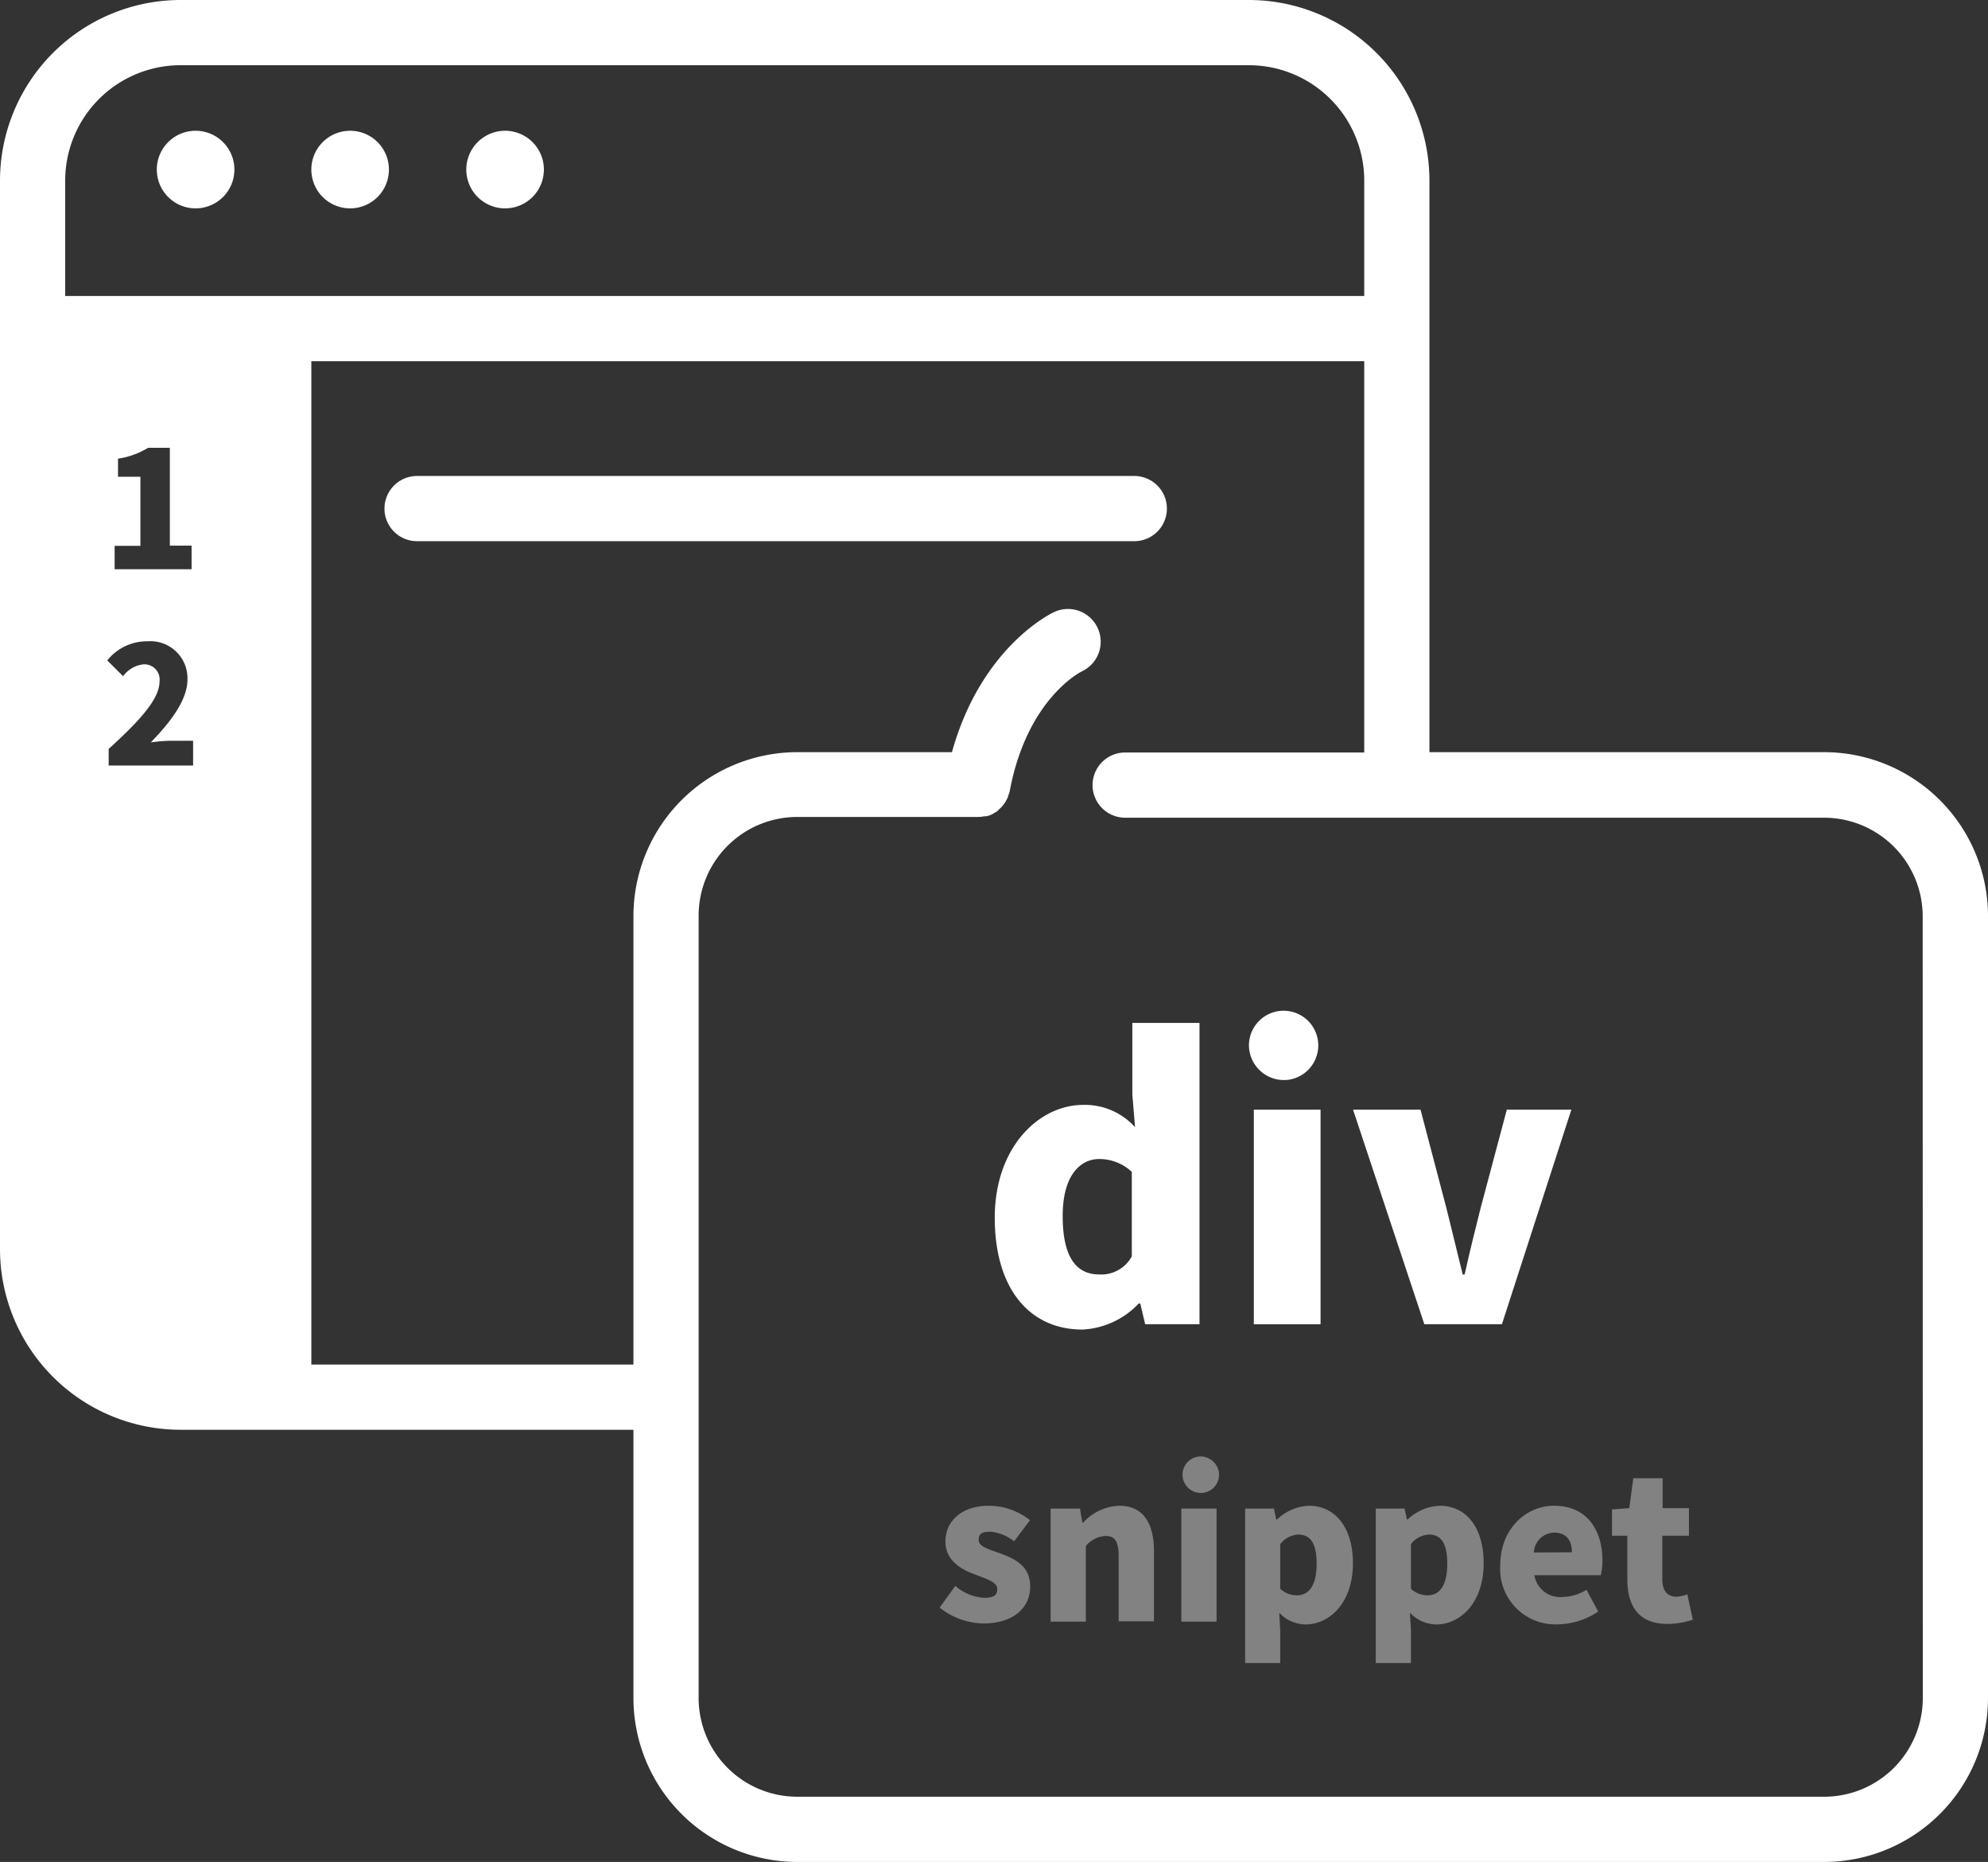 <svg xmlns="http://www.w3.org/2000/svg" viewBox="0 0 182.94 171.3"><rect x="0" y="0" width="182.94" height="171.3" fill="#333333" stroke="none"/><defs><style>.cls-1{fill:#fff;}.cls-2{opacity:0.39;}</style></defs><title>code</title><g id="圖層_2" data-name="圖層 2"><g id="icon"><path class="cls-1" d="M46.48,19.17a3.57,3.57,0,1,0-3.57-3.56A3.57,3.57,0,0,0,46.48,19.17Z"/><path class="cls-1" d="M32.22,19.17a3.57,3.57,0,1,0-3.57-3.56A3.57,3.57,0,0,0,32.22,19.17Z"/><path class="cls-1" d="M18,19.17a3.57,3.57,0,1,0-3.57-3.56A3.57,3.57,0,0,0,18,19.17Z"/><path class="cls-1" d="M167.87,69.2H131.54V16.61A16.63,16.63,0,0,0,114.93,0H16.61A16.63,16.63,0,0,0,0,16.61v98.32a16.63,16.63,0,0,0,16.61,16.61H58.29v24.69A15.09,15.09,0,0,0,73.36,171.3h94.51a15.09,15.09,0,0,0,15.07-15.07v-72A15.09,15.09,0,0,0,167.87,69.2ZM16.61,6h98.32a10.62,10.62,0,0,1,10.61,10.61V27.23H6V16.61A10.62,10.62,0,0,1,16.61,6Zm1.16,64.43H10V68.9c2.8-2.54,4.68-4.57,4.68-6.2a1.4,1.4,0,0,0-1.46-1.58,2.66,2.66,0,0,0-1.89,1.09L9.87,60.76A4.67,4.67,0,0,1,13.58,59a3.41,3.41,0,0,1,3.67,3.52c0,1.93-1.65,4-3.37,5.78a15,15,0,0,1,1.82-.15h2.07ZM10.86,43.86V42.2a7.49,7.49,0,0,0,2.77-1h2v9h2v2.17H10.55V50.22h2.37V43.86ZM176.94,156.23a9.08,9.08,0,0,1-9.07,9.07H73.36a9.08,9.08,0,0,1-9.07-9.07v-72a9.08,9.08,0,0,1,9.07-9.07H90a2.76,2.76,0,0,0,.57-.06l.17,0A2.47,2.47,0,0,0,91.1,75a1.76,1.76,0,0,0,.2-.09l.28-.16.19-.12L92,74.4l.16-.15a2.39,2.39,0,0,0,.21-.26l.13-.18a2.85,2.85,0,0,0,.16-.3,1.14,1.14,0,0,0,.1-.19c0-.11.07-.23.1-.34a1.66,1.66,0,0,0,.06-.21v0c1.56-8.33,6.36-10.87,6.63-11A3,3,0,0,0,97,56.31c-.3.14-6.72,3.24-9.4,12.89H73.36A15.09,15.09,0,0,0,58.29,84.27v41.27H28.65V33.23h96.89v36h-22a3,3,0,0,0,0,6h64.32a9.08,9.08,0,0,1,9.07,9.07Z"/><path class="cls-1" d="M107.38,46.79a3,3,0,0,0-3-3h-66a3,3,0,0,0,0,6h66A3,3,0,0,0,107.38,46.79Z"/><path class="cls-1" d="M99.62,122.32a7.63,7.63,0,0,0,5.17-2.4h.14l.45,1.91h5V94.11H104.2v6.59l.25,3a6.22,6.22,0,0,0-4.76-2.05c-4.09,0-8.15,3.89-8.15,10.38S94.7,122.32,99.62,122.32Zm1.53-15.69a4.38,4.38,0,0,1,3,1.18v7.78a3.2,3.2,0,0,1-3,1.66c-2.11,0-3.36-1.59-3.36-5.38S99.45,106.63,101.15,106.63Z"/><rect class="cls-1" x="115.38" y="102.09" width="6.14" height="19.74"/><path class="cls-1" d="M118.47,99.35a3.19,3.19,0,1,0-3.54-3.16A3.22,3.22,0,0,0,118.47,99.35Z"/><path class="cls-1" d="M138.21,121.83l6.39-19.74h-5.94l-2.42,9.09c-.49,1.94-1,4-1.46,6.07h-.18c-.52-2.08-1-4.13-1.49-6.07l-2.39-9.09h-6.21l6.56,19.74Z"/><g class="cls-2"><path class="cls-1" d="M92.06,142.92c-1.08-.39-2-.62-2-1.25s.37-.75,1.1-.75a4.06,4.06,0,0,1,2.16.88l1.46-1.94A6.11,6.11,0,0,0,91,138.53c-2.41,0-4,1.33-4,3.31,0,1.72,1.46,2.56,2.7,3,1.06.42,2.07.71,2.07,1.34s-.37.82-1.23.82a4.42,4.42,0,0,1-2.63-1.1l-1.44,2a6.65,6.65,0,0,0,4,1.46c2.83,0,4.33-1.48,4.33-3.4S93.36,143.41,92.06,142.92Z"/><path class="cls-1" d="M103,138.53a4.7,4.7,0,0,0-3.32,1.55h-.08l-.22-1.29H96.68v10.4h3.24v-6.95a2.5,2.5,0,0,1,1.81-.93c.82,0,1.21.42,1.21,1.85v6h3.25v-6.44C106.19,140.16,105.22,138.53,103,138.53Z"/><path class="cls-1" d="M110.34,134a1.68,1.68,0,1,0,1.84,1.68A1.71,1.71,0,0,0,110.34,134Z"/><rect class="cls-1" x="108.71" y="138.79" width="3.24" height="10.4"/><path class="cls-1" d="M120.44,138.53a4.5,4.5,0,0,0-2.92,1.26h-.08l-.21-1h-2.65V153h3.23v-3l-.09-1.63a3.38,3.38,0,0,0,2.41,1.08c2.23,0,4.37-2,4.37-5.63C124.5,140.61,122.93,138.53,120.44,138.53Zm-1.08,8.24a2.25,2.25,0,0,1-1.55-.6v-4.11a2.24,2.24,0,0,1,1.66-.88c1.16,0,1.69.86,1.69,2.69C121.16,146,120.35,146.77,119.36,146.77Z"/><path class="cls-1" d="M132.47,138.53a4.55,4.55,0,0,0-2.93,1.26h-.07l-.22-1H126.6V153h3.24v-3l-.1-1.63a3.42,3.42,0,0,0,2.42,1.08c2.23,0,4.37-2,4.37-5.63C136.53,140.61,135,138.53,132.47,138.53Zm-1.08,8.24a2.25,2.25,0,0,1-1.55-.6v-4.11a2.23,2.23,0,0,1,1.66-.88c1.15,0,1.68.86,1.68,2.69C133.18,146,132.38,146.77,131.39,146.77Z"/><path class="cls-1" d="M143,138.53c-2.53,0-4.94,2.08-4.94,5.47a5.08,5.08,0,0,0,5.28,5.44,6.77,6.77,0,0,0,3.73-1.18l-1.08-2a4.21,4.21,0,0,1-2.19.66,2.39,2.39,0,0,1-2.6-2h6.11a6.12,6.12,0,0,0,.15-1.39C147.44,140.71,146,138.53,143,138.53Zm-1.85,4.3A1.91,1.91,0,0,1,143,141c1.19,0,1.65.76,1.65,1.81Z"/><path class="cls-1" d="M154.29,146.9c-.77,0-1.32-.45-1.32-1.61v-4h2.45v-2.54H153V136h-2.7l-.37,2.75-1.59.12v2.42h1.41v4c0,2.47,1.06,4.11,3.67,4.11a7.84,7.84,0,0,0,2.36-.38l-.51-2.34A3.82,3.82,0,0,1,154.29,146.9Z"/></g></g></g></svg>